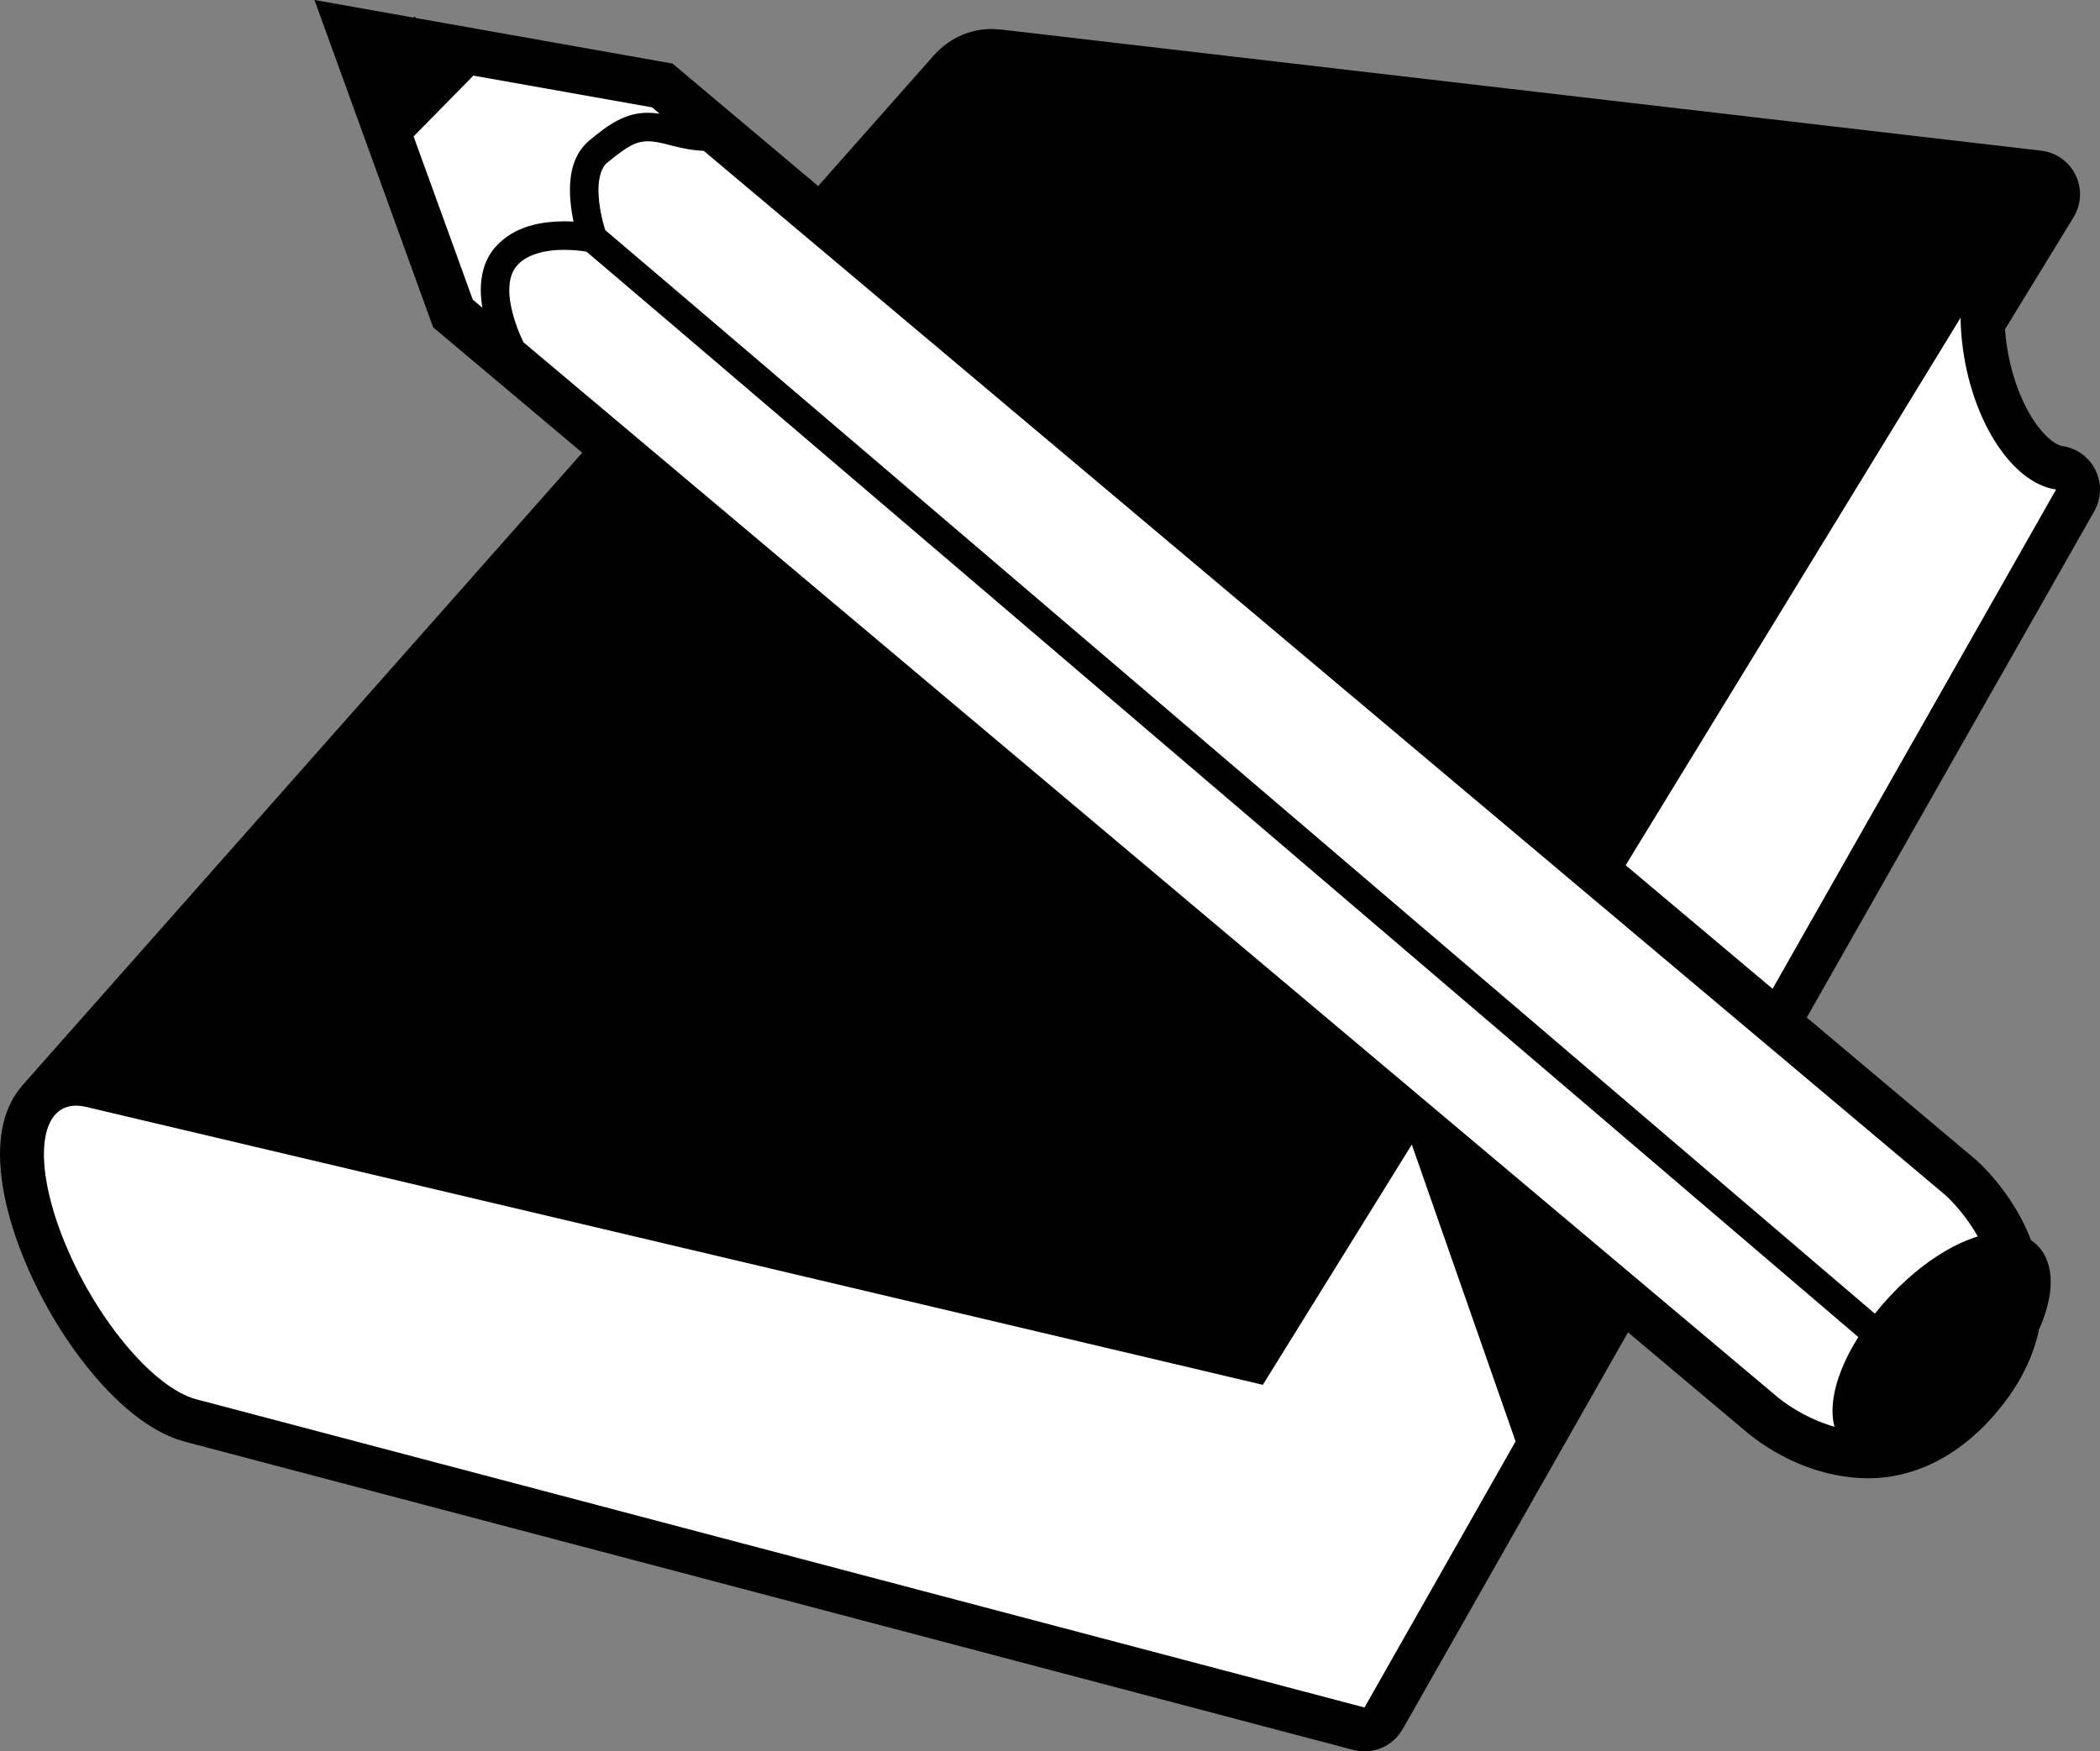 <?xml version="1.0" encoding="UTF-8" standalone="no"?>
<!-- Generator: Adobe Illustrator 13.0.2, SVG Export Plug-In . SVG Version: 6.00 Build 14948)  -->
<svg
   xmlns:dc="http://purl.org/dc/elements/1.1/"
   xmlns:cc="http://creativecommons.org/ns#"
   xmlns:rdf="http://www.w3.org/1999/02/22-rdf-syntax-ns#"
   xmlns:svg="http://www.w3.org/2000/svg"
   xmlns="http://www.w3.org/2000/svg"
   xmlns:sodipodi="http://sodipodi.sourceforge.net/DTD/sodipodi-0.dtd"
   xmlns:inkscape="http://www.inkscape.org/namespaces/inkscape"
   version="1.2"
   baseProfile="tiny"
   id="Layer_1"
   x="0px"
   y="0px"
   width="334.713px"
   height="279.209px"
   viewBox="0 0 334.713 279.209"
   xml:space="preserve"
   sodipodi:version="0.32"
   inkscape:version="0.46"
   sodipodi:docname="school.svg"
   inkscape:output_extension="org.inkscape.output.svg.inkscape"><rect x="0" y="0" width="334.713" height="279.209" fill="#808080" stroke="none"/><defs
   id="defs18"><inkscape:perspective
     sodipodi:type="inkscape:persp3d"
     inkscape:vp_x="0 : 139.60451 : 1"
     inkscape:vp_y="0 : 1000 : 0"
     inkscape:vp_z="334.71301 : 139.60451 : 1"
     inkscape:persp3d-origin="167.35651 : 93.069672 : 1"
     id="perspective22" /></defs><sodipodi:namedview
   inkscape:window-height="713"
   inkscape:window-width="760"
   inkscape:pageshadow="2"
   inkscape:pageopacity="0.0"
   guidetolerance="10.0"
   gridtolerance="10.0"
   objecttolerance="10.0"
   borderopacity="1.0"
   bordercolor="#666666"
   pagecolor="#ffffff"
   id="base"
   showgrid="false"
   inkscape:zoom="1.6103348"
   inkscape:cx="298.69566"
   inkscape:cy="139.60451"
   inkscape:window-x="0"
   inkscape:window-y="0"
   inkscape:current-layer="Layer_1" />
<path
   d="M333.995,74.953c-1.021-2.078-3.003-3.518-5.297-3.842c-0.293-0.038-0.954-0.247-1.883-1.004  c-0.918-0.743-2.027-2.004-3.051-3.685c-1.029-1.682-1.982-3.774-2.713-6.109c-0.737-2.35-1.255-4.948-1.468-7.636  c0-0.002-0.001-0.004-0.001-0.006c0-0.004,0-0.009,0-0.014c-0.005-0.055-0.006-0.108-0.01-0.162L330.5,34.629  c1.246-2.037,1.368-4.571,0.324-6.716c-1.046-2.146-3.114-3.615-5.484-3.891L159.552,4.711c-0.146-0.017-0.292-0.016-0.438-0.024  c-0.357-0.03-0.721-0.065-1.056-0.065c-0.536,0-1.064,0.037-1.57,0.101c-1.011,0.128-2.025,0.394-2.971,0.778  c-0.951,0.382-1.836,0.885-2.624,1.463c-0.79,0.575-1.489,1.227-2.104,1.922c-6.127,6.926-12.255,13.852-18.382,20.778  l-23.211-19.526L66.341,2.881l-0.256-0.251l-0.172,0.175L50.122,0l18.916,52.182L92.8,72.173  c-29.756,33.635-59.511,67.27-89.269,100.905c-0.069,0.079-0.123,0.167-0.188,0.248c-1.758,2.086-2.618,4.531-3.024,6.825  c-0.222,1.271-0.315,2.558-0.318,3.864c0.002,1.747,0.17,3.542,0.484,5.397c0.542,3.221,1.519,6.638,2.911,10.229  c1.388,3.569,3.077,7.001,4.957,10.205c1.872,3.187,3.935,6.154,6.121,8.801c2.181,2.641,4.477,4.97,6.917,6.892  c2.451,1.91,5.032,3.476,8.127,4.313l186.178,49.127c0.591,0.155,1.188,0.23,1.778,0.23c0.589,0,1.171-0.08,1.733-0.224  c0.627-0.158,1.233-0.397,1.797-0.726c0.238-0.139,0.464-0.296,0.683-0.461c0.052-0.039,0.101-0.082,0.151-0.122  c0.161-0.129,0.316-0.264,0.465-0.406c0.072-0.068,0.144-0.137,0.212-0.208c0.141-0.146,0.273-0.3,0.401-0.457  c0.079-0.098,0.155-0.197,0.229-0.3c0.123-0.17,0.239-0.345,0.348-0.524c0.023-0.04,0.053-0.075,0.076-0.116l35.914-63.262  l18.966,15.956c0.259,0.147,8.013,7.205,19.188,7.312c0.061,0,0.121,0,0.182,0c6.574,0,14.136-2.937,20.612-10.772  c3.624-4.312,5.68-8.731,6.555-12.937c0.913-2.047,1.543-4.091,1.781-6.077c0.06-0.534,0.087-1.043,0.087-1.536  c0.01-2.236-0.65-4.305-2.089-5.767c-0.318-0.327-0.671-0.607-1.042-0.854c-0.908-2.384-2.06-4.479-3.208-6.232  c-2.486-3.783-4.99-6.071-5.458-6.492l-0.052-0.044l-0.025-0.023l-27.006-22.719l45.827-80.723  C334.944,79.481,335.018,77.033,333.995,74.953z"
   id="path3" />
<g
   id="g5">
	<path
   fill="#FFFFFF"
   d="M78.945,39.393c3.13-3.518,7.661-4.085,10.969-4.108c0.527,0,1.029,0.017,1.499,0.044   c-0.304-1.436-0.566-3.193-0.573-5.015c0.008-2.653,0.543-5.748,3.054-7.886c3.21-2.691,5.842-4.458,9.376-4.45   c0.61,0,1.228,0.056,1.86,0.148l-1.201-1.01l-28.485-5.06l-9.522,9.694l9.433,26.021l1.524,1.282   c-0.147-0.905-0.242-1.849-0.25-2.81C76.625,43.96,77.168,41.435,78.945,39.393z"
   id="path7" />
	<path
   fill="#FFFFFF"
   d="M292.173,223.379c0.4-3.331,1.88-6.826,4.015-10.221c-18.314-15.644-54.675-46.703-91.662-78.289   C153.206,91.048,100.669,46.199,93.49,40.13c-0.173-0.029-0.372-0.062-0.621-0.096c-0.744-0.101-1.793-0.203-2.956-0.203   c-2.784-0.022-5.967,0.654-7.54,2.548c-0.824,0.943-1.193,2.245-1.197,3.862c-0.022,2.811,1.257,6.16,1.906,7.554   c0.211,0.469,0.332,0.693,0.332,0.693v0.002l-0.045,0.023l199.928,168.201c0,0,0,0,0.025,0.021   c0.035,0.031,0.097,0.082,0.185,0.151c0.173,0.139,0.446,0.353,0.808,0.614c0.724,0.522,1.8,1.237,3.129,1.948   c1.41,0.755,3.102,1.485,4.95,2.01c-0.213-0.805-0.319-1.662-0.315-2.546C292.08,224.418,292.111,223.9,292.173,223.379z"
   id="path9" />
	<path
   fill="#FFFFFF"
   d="M103.271,22.525c-1.881,0.008-3.259,0.748-6.467,3.398c-0.904,0.703-1.424,2.312-1.417,4.391   c-0.008,2.47,0.711,5.217,1.07,6.36c0.001,0.003,0.002,0.006,0.003,0.009c12.645,10.695,158.311,135.114,202.368,172.748   c3.052-3.847,6.854-7.363,10.979-9.838c1.887-1.125,3.693-1.947,5.42-2.469c-0.304-0.538-0.614-1.06-0.935-1.546   c-1.853-2.829-3.818-4.687-4.142-4.978L112.167,24.046c-1.193-0.029-3.009-0.258-5.834-1.023   C105.042,22.672,104.06,22.523,103.271,22.525z"
   id="path11" />
</g>
<path
   fill="#FFFFFF"
   d="M228.249,191.699l-3.226-9.227c-7.913,12.767-15.827,25.534-23.741,38.301L13.711,176.465  c-1.81-0.428-3.271-0.152-4.361,0.708c-1.086,0.856-1.804,2.291-2.135,4.185c-0.33,1.883-0.278,4.22,0.172,6.894  c0.447,2.656,1.287,5.645,2.534,8.855c1.241,3.191,2.769,6.302,4.468,9.197c1.692,2.882,3.557,5.557,5.482,7.89  c1.92,2.327,3.906,4.319,5.846,5.844c1.939,1.524,3.838,2.585,5.586,3.047l186.179,49.128l24.082-42.421L228.249,191.699z"
   id="path13" />
<path
   fill="#FFFFFF"
   d="M322.39,75.529c-1.678-1.37-3.235-3.23-4.596-5.455c-1.363-2.229-2.531-4.829-3.421-7.67  c-0.895-2.853-1.511-5.954-1.766-9.175c-0.069-0.867-0.108-1.72-0.123-2.559l-53.374,87.266l1.25,1.052l22.167,18.647l45.187-79.596  C325.868,77.779,324.067,76.898,322.39,75.529z"
   id="path15" />
</svg>